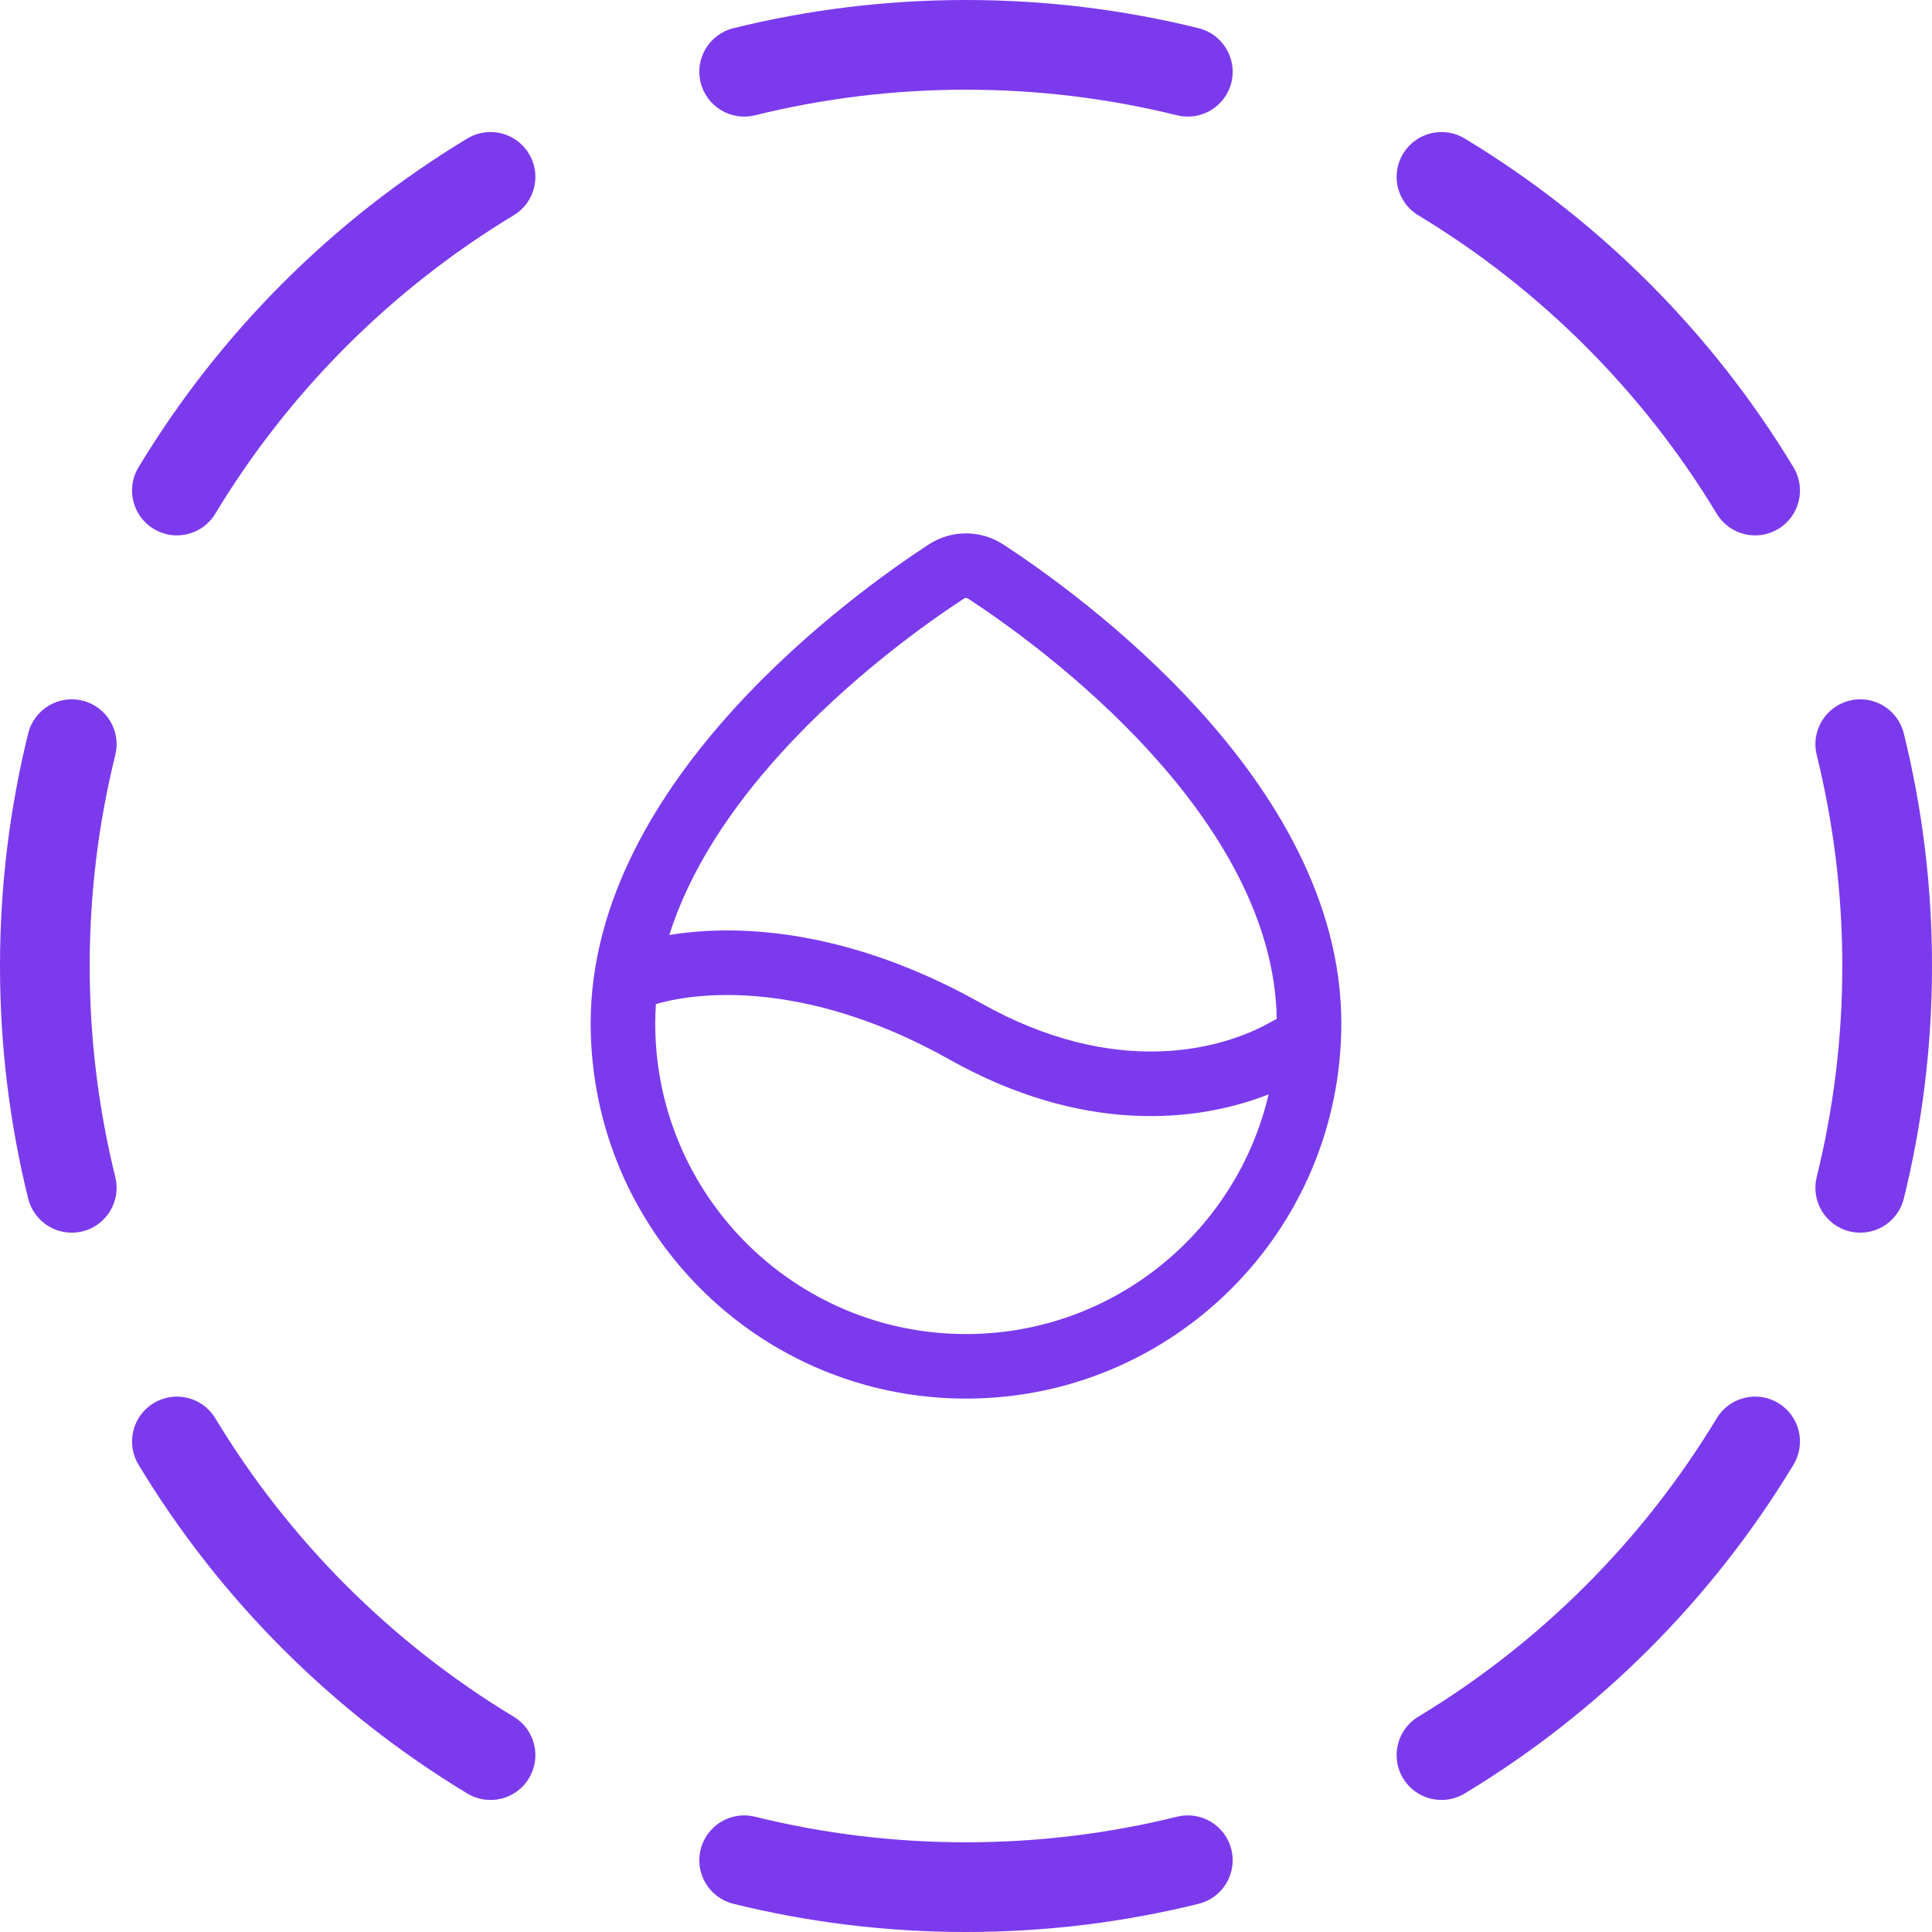 <svg xmlns="http://www.w3.org/2000/svg" width="56" height="56" viewBox="0 0 56 56" fill="none">
<path fill-rule="evenodd" clip-rule="evenodd" d="M28 17.332C27.983 17.332 27.961 17.337 27.935 17.354C26.905 18.027 24.637 19.627 22.637 21.831C21.227 23.384 20.007 25.174 19.401 27.102C21.497 26.754 24.709 26.984 28.44 29.08C32.323 31.261 35.415 30.451 36.888 29.594C36.927 29.572 36.966 29.552 37.007 29.536C36.961 26.682 35.351 24.021 33.363 21.831C31.363 19.627 29.095 18.027 28.065 17.354C28.039 17.337 28.017 17.332 28 17.332ZM36.771 31.721C34.632 32.563 31.329 32.85 27.523 30.712C23.616 28.517 20.506 28.673 19.012 29.103C18.999 29.288 18.992 29.474 18.992 29.66C18.992 34.635 23.025 38.668 28 38.668C32.266 38.668 35.839 35.703 36.771 31.721ZM29.09 15.787C28.423 15.351 27.577 15.351 26.91 15.787L29.09 15.787ZM29.09 15.787C30.182 16.502 32.597 18.202 34.749 20.573C36.885 22.927 38.879 26.071 38.879 29.66C38.879 35.669 34.008 40.539 28 40.539C21.991 40.539 17.121 35.669 17.121 29.66C17.121 26.071 19.115 22.927 21.251 20.573C23.402 18.202 25.817 16.502 26.91 15.787" fill="#7C3AED"/>
<path fill-rule="evenodd" clip-rule="evenodd" d="M21.259 0.817C23.419 0.283 25.677 0 28 0C30.323 0 32.581 0.283 34.741 0.817C35.438 0.99 35.864 1.694 35.692 2.391C35.519 3.089 34.815 3.514 34.117 3.342C32.159 2.858 30.111 2.6 28 2.6C25.889 2.6 23.841 2.858 21.883 3.342C21.186 3.514 20.481 3.089 20.308 2.391C20.136 1.694 20.561 0.99 21.259 0.817ZM40.669 4.455C41.04 3.841 41.839 3.643 42.454 4.014C46.353 6.369 49.631 9.647 51.986 13.546C52.357 14.161 52.16 14.96 51.545 15.331C50.93 15.703 50.131 15.505 49.76 14.89C47.623 11.352 44.648 8.377 41.109 6.24C40.495 5.869 40.297 5.07 40.669 4.455ZM15.331 4.455C15.703 5.07 15.505 5.869 14.89 6.24C11.352 8.377 8.377 11.352 6.24 14.89C5.869 15.505 5.07 15.703 4.455 15.331C3.841 14.96 3.643 14.161 4.014 13.546C6.369 9.647 9.647 6.369 13.546 4.014C14.161 3.643 14.96 3.841 15.331 4.455ZM53.609 20.308C54.306 20.136 55.011 20.561 55.183 21.259C55.717 23.419 56 25.677 56 28C56 30.323 55.717 32.581 55.183 34.741C55.011 35.438 54.306 35.864 53.609 35.692C52.911 35.519 52.486 34.815 52.658 34.117C53.142 32.159 53.4 30.111 53.4 28C53.4 25.889 53.142 23.841 52.658 21.883C52.486 21.186 52.911 20.481 53.609 20.308ZM2.391 20.308C3.089 20.481 3.514 21.186 3.342 21.883C2.858 23.841 2.6 25.889 2.6 28C2.6 30.111 2.858 32.159 3.342 34.117C3.514 34.815 3.089 35.519 2.391 35.692C1.694 35.864 0.99 35.438 0.817 34.741C0.283 32.581 0 30.323 0 28C0 25.677 0.283 23.419 0.817 21.259C0.99 20.561 1.694 20.136 2.391 20.308ZM51.545 40.669C52.16 41.04 52.357 41.839 51.986 42.454C49.631 46.353 46.353 49.631 42.454 51.986C41.839 52.357 41.04 52.16 40.669 51.545C40.297 50.93 40.495 50.131 41.109 49.76C44.648 47.623 47.623 44.648 49.76 41.109C50.131 40.495 50.93 40.297 51.545 40.669ZM4.455 40.669C5.07 40.297 5.869 40.495 6.24 41.109C8.377 44.648 11.352 47.623 14.89 49.76C15.505 50.131 15.703 50.93 15.331 51.545C14.96 52.16 14.161 52.357 13.546 51.986C9.647 49.631 6.369 46.353 4.014 42.454C3.643 41.839 3.841 41.04 4.455 40.669ZM20.308 53.609C20.481 52.911 21.186 52.486 21.883 52.658C23.841 53.142 25.889 53.4 28 53.4C30.111 53.4 32.159 53.142 34.117 52.658C34.815 52.486 35.519 52.911 35.692 53.609C35.864 54.306 35.438 55.011 34.741 55.183C32.581 55.717 30.323 56 28 56C25.677 56 23.419 55.717 21.259 55.183C20.561 55.011 20.136 54.306 20.308 53.609Z" fill="#7C3AED"/>
</svg>